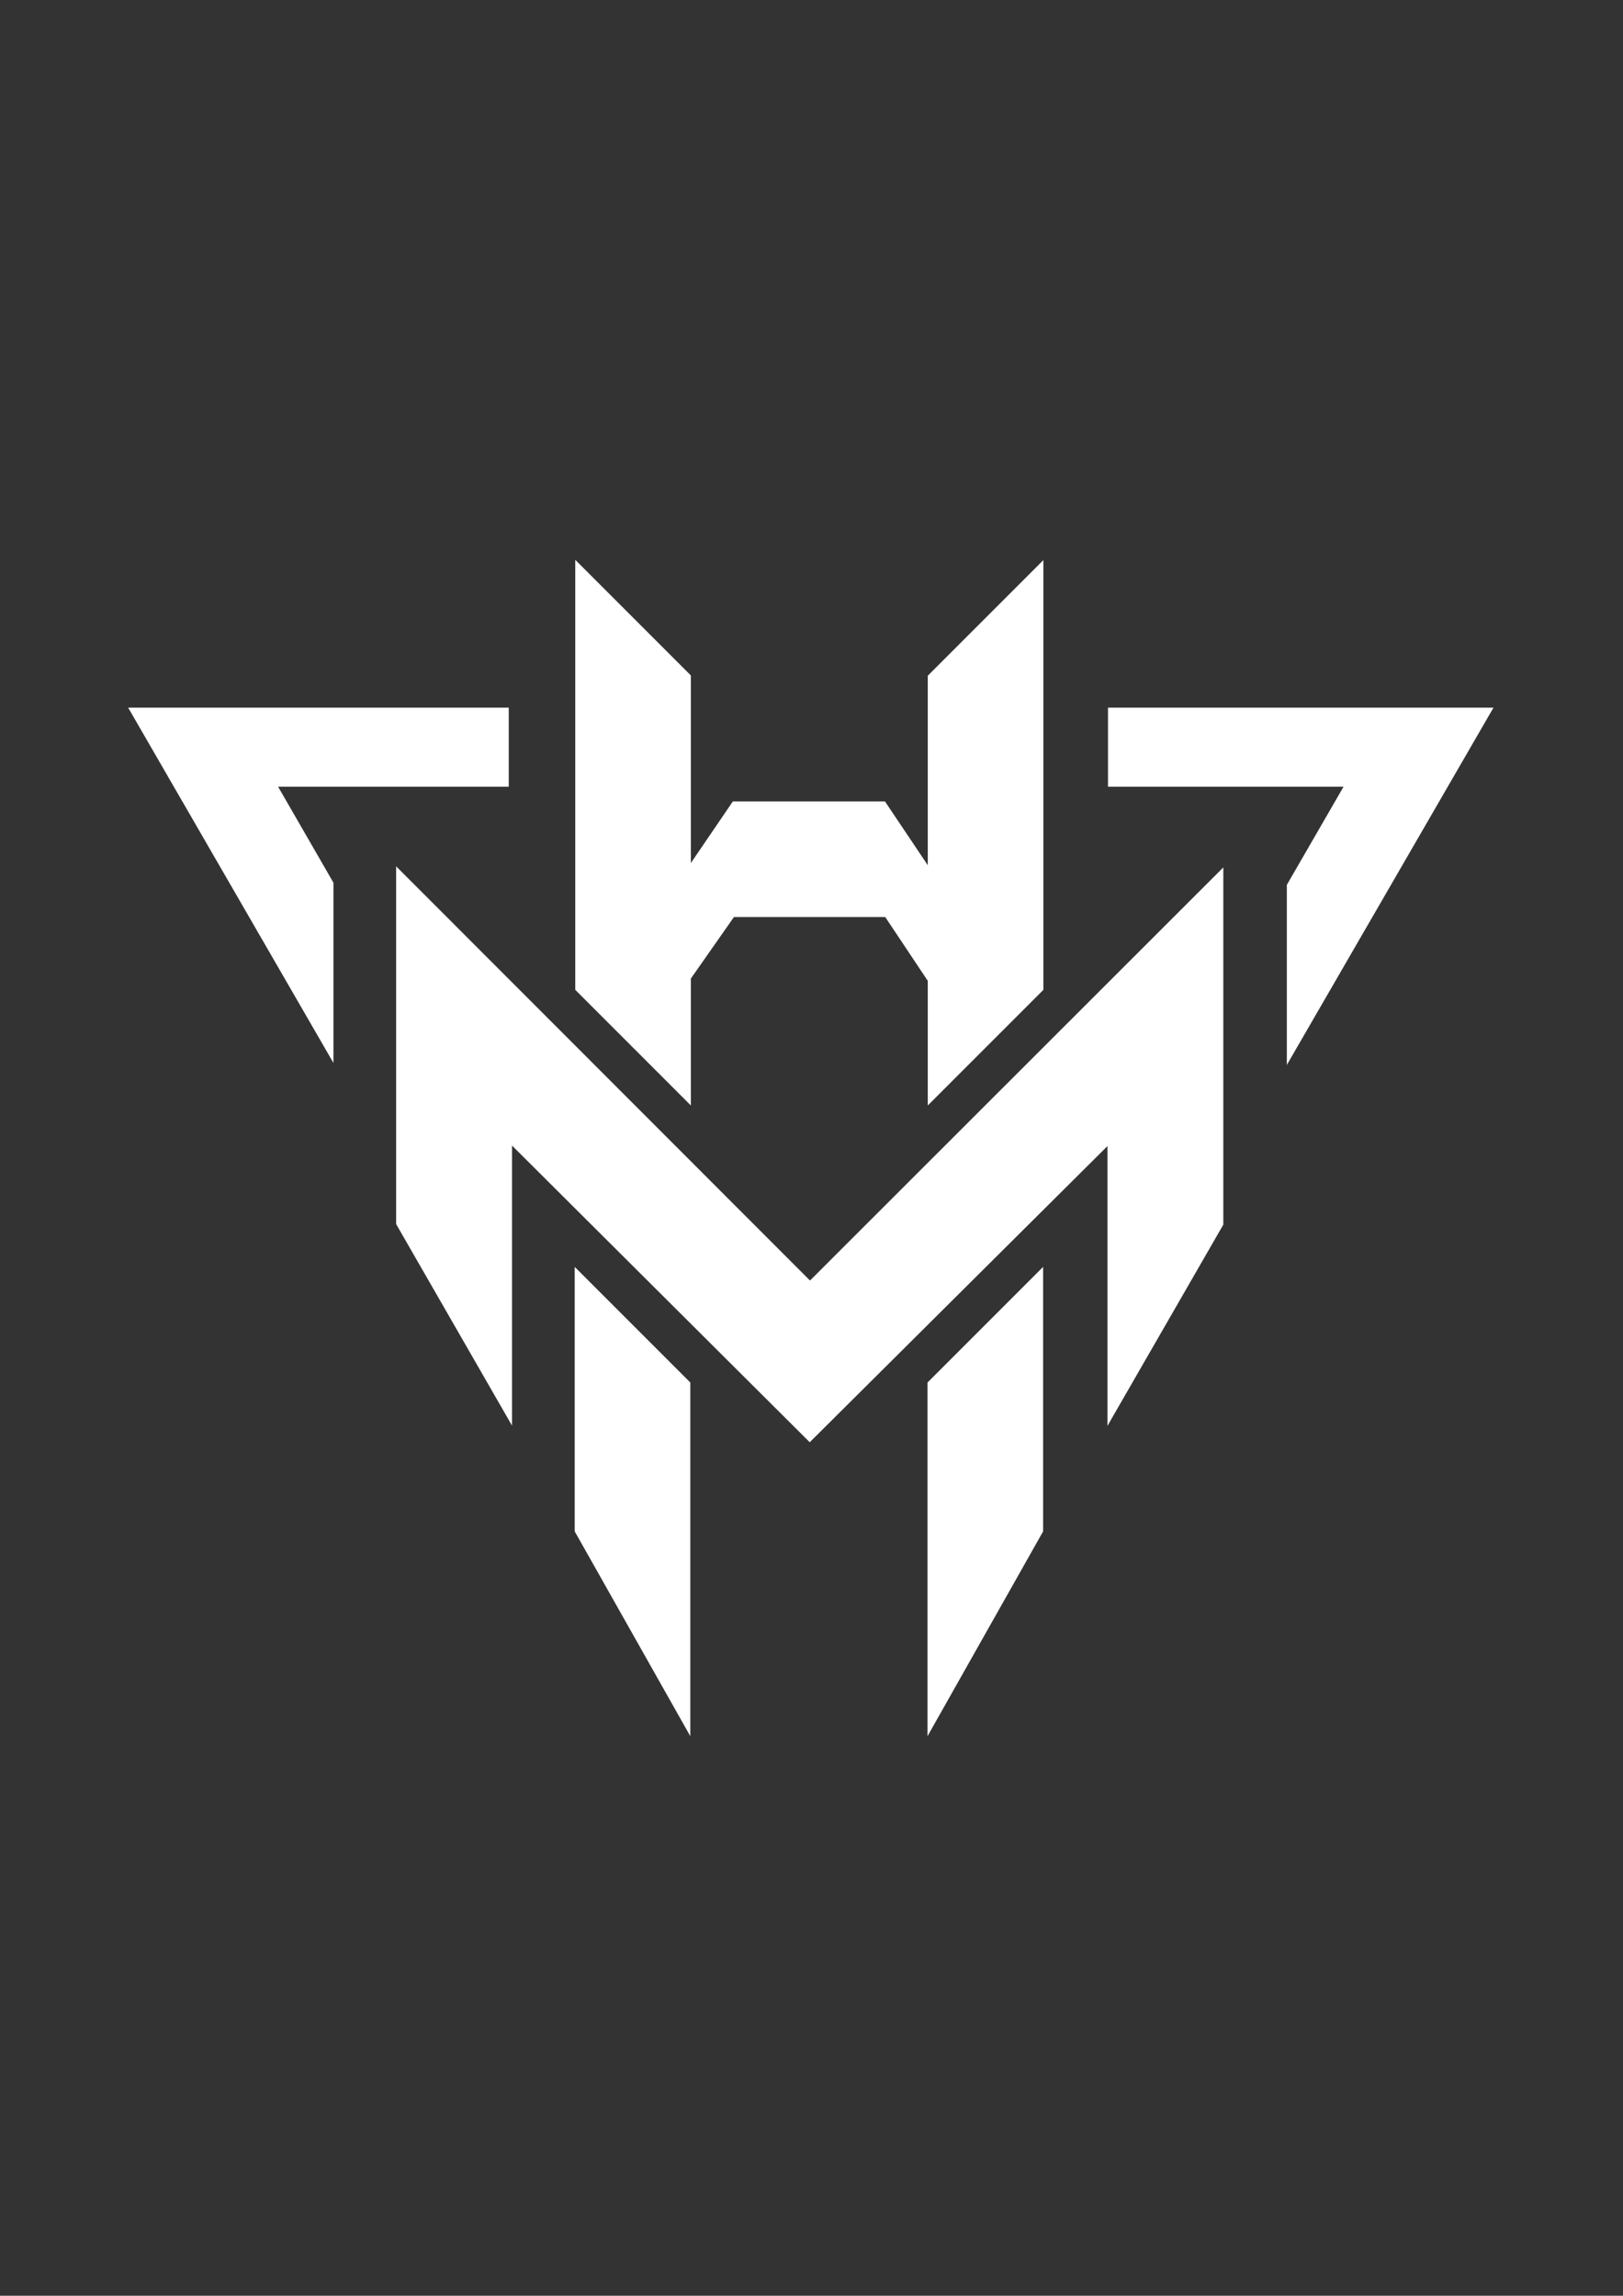 <?xml version="1.0" encoding="utf-8"?>
<!-- Generator: Adobe Illustrator 22.1.0, SVG Export Plug-In . SVG Version: 6.00 Build 0)  -->
<svg version="1.1" id="Layer_1" xmlns="http://www.w3.org/2000/svg" xmlns:xlink="http://www.w3.org/1999/xlink" x="0px" y="0px"
	 viewBox="0 0 595.3 841.9" style="enable-background:new 0 0 595.3 841.9;" xml:space="preserve">
<rect x="0" y="0" width="595.3" height="841.9" fill="#333333" stroke="none"/>
<style type="text/css">
	.st0{fill-rule:evenodd;clip-rule:evenodd;fill:#FFFFFF;}
</style>
<g id="Logo">
	<g>
		<path class="st0" d="M186.6,288.5v-29l-139.6,0l75.3,130.3v-66.1L102,288.5L186.6,288.5z M210.8,561.6l42.4,75.1V507l-42.4-42.4
			V561.6z M253.3,359l15.9-22.7h55.5l15.6,23.4v45.7l42.4-42.4V205.5h-0.1l-42.3,42.3v69.5l-15.7-23.4h-55.8l-15.4,22.6v-68.8
			l-42.3-42.3h-0.1V363l42.4,42.4V359z M297.1,469.6L297.1,469.6L145.7,318.1l-0.4-0.4v131.2l42.5,73.9V420.1l109.2,108.8
			l109.2-108.6v102.6l42.5-73.8v-131l-0.4,0.4L297.1,469.6z M471.9,390.7l75.9-131.2l-141.4,0v29l86.4,0l-20.8,36V390.7z
			 M340.2,636.7l42.4-75.1v-97L340.2,507V636.7z"/>
	</g>
</g>
</svg>
